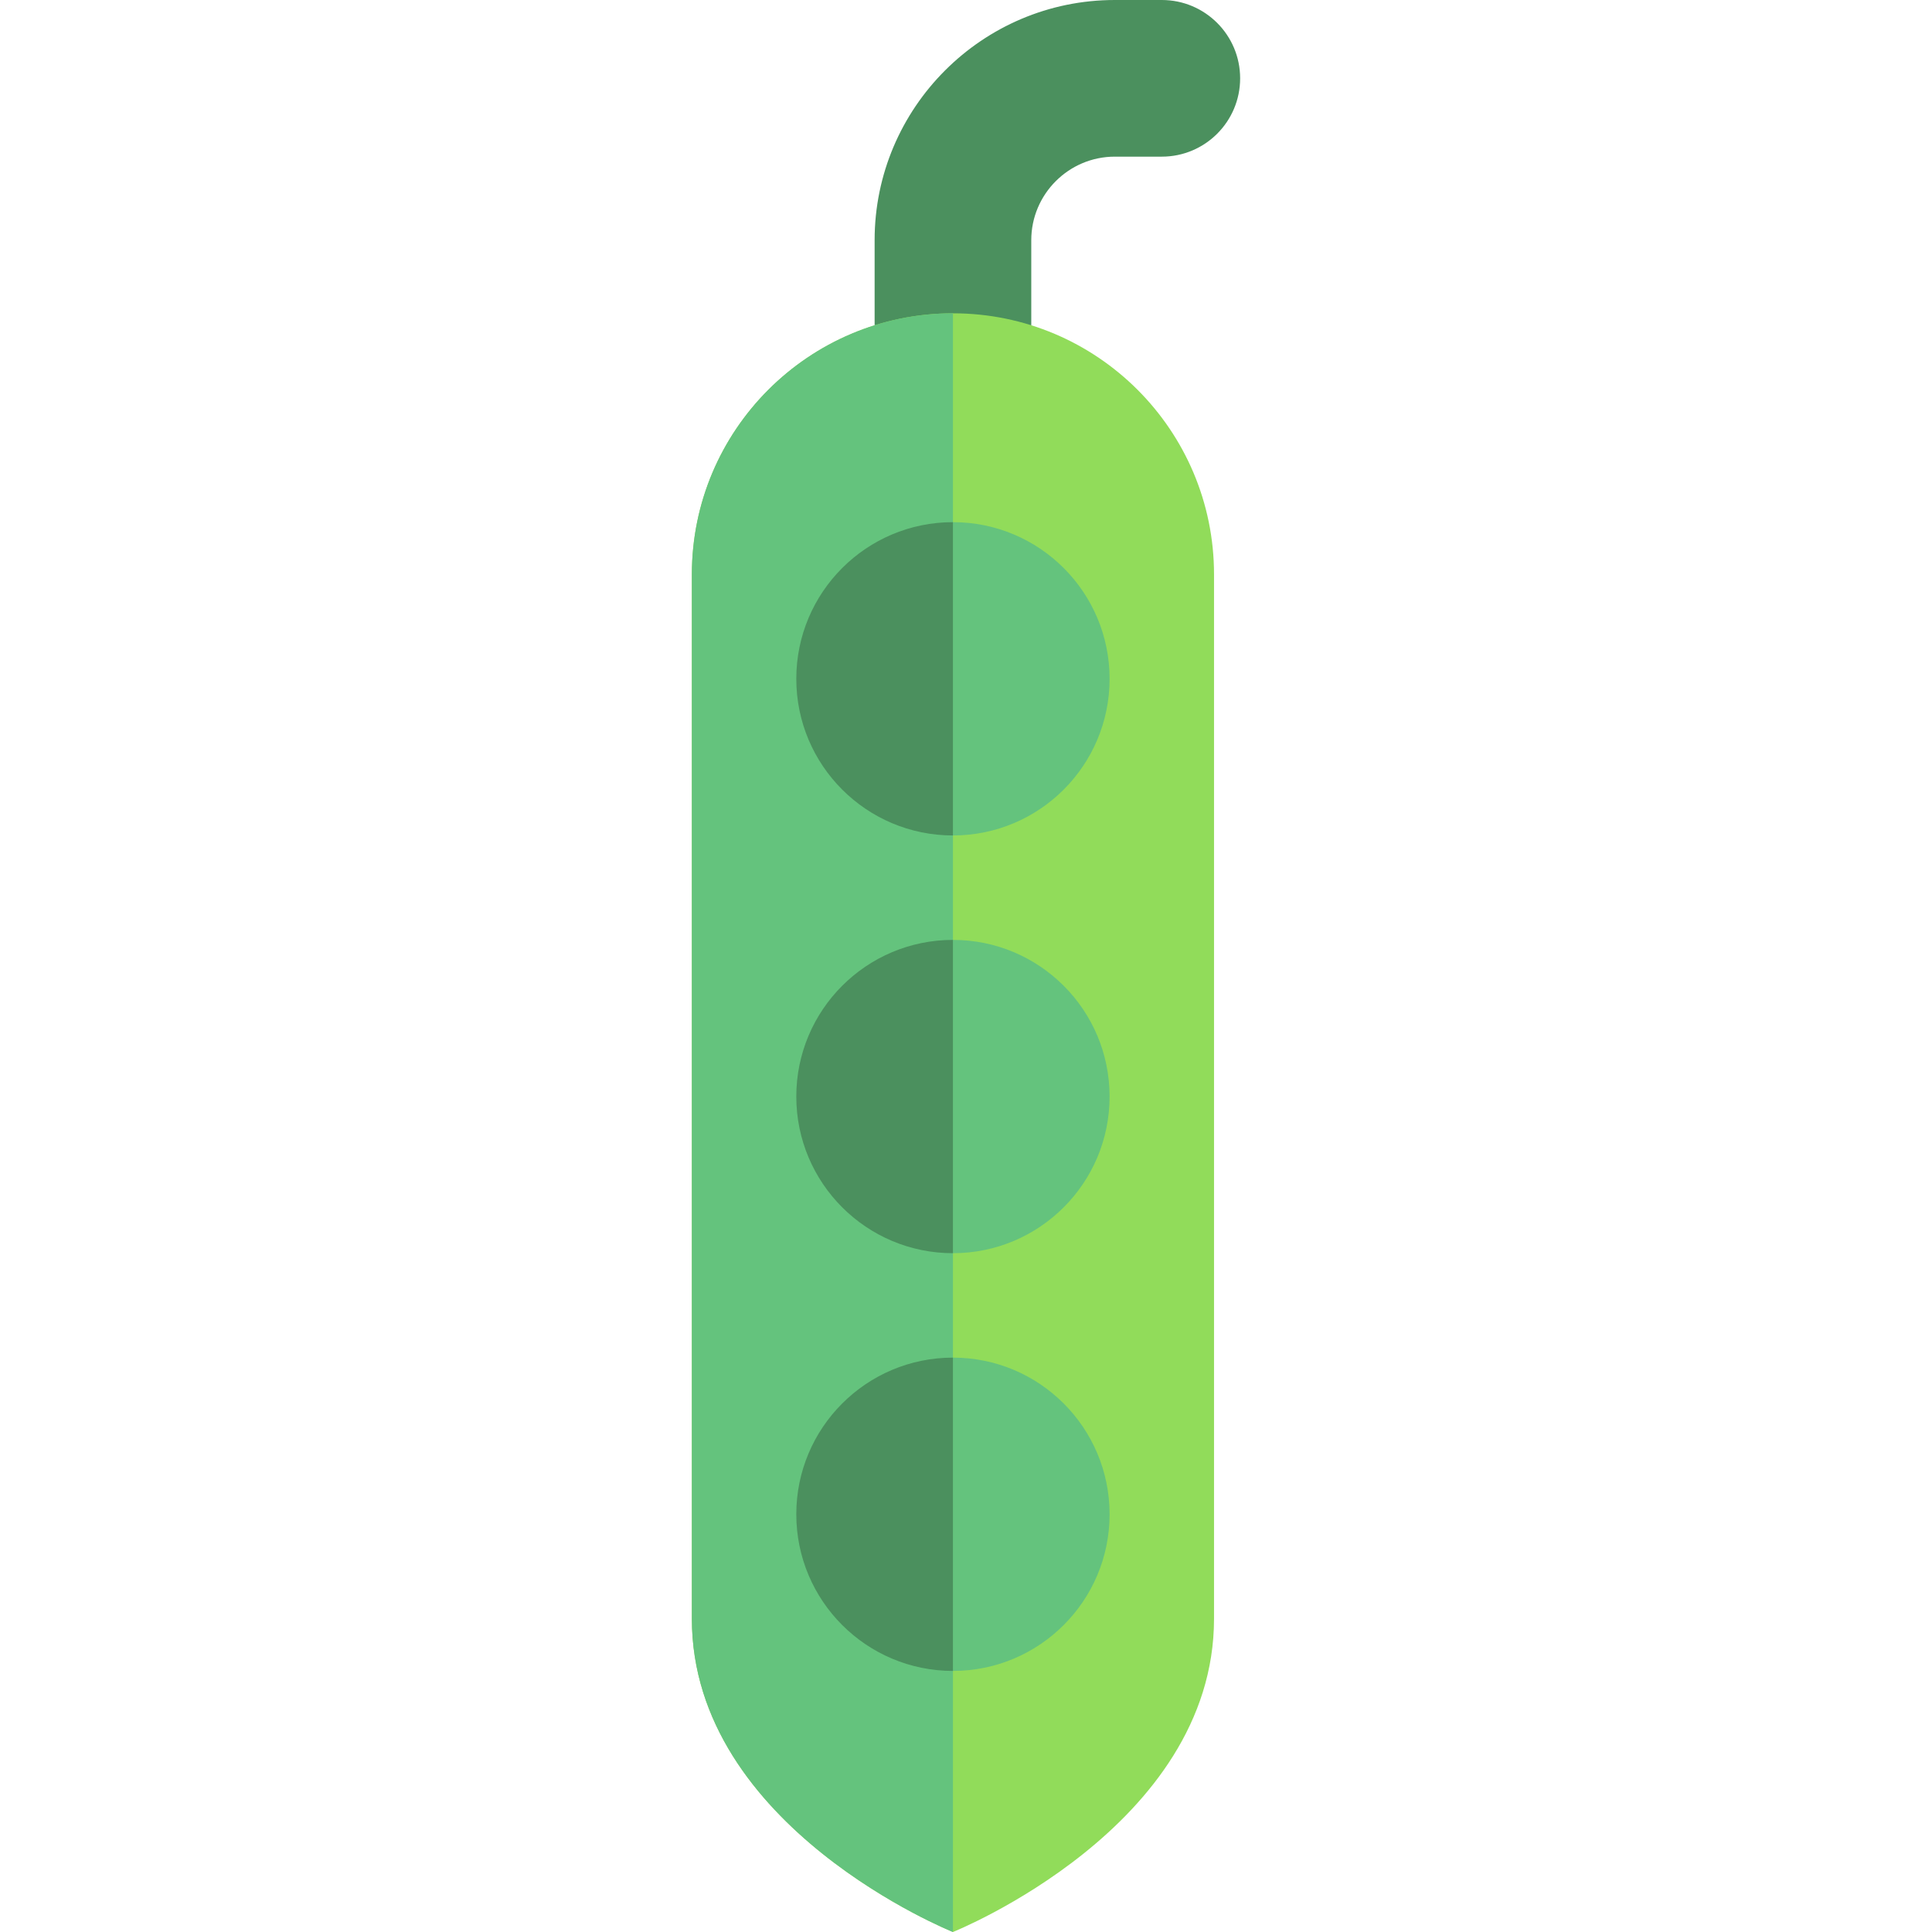 <?xml version="1.0" encoding="iso-8859-1"?>
<!-- Generator: Adobe Illustrator 19.0.0, SVG Export Plug-In . SVG Version: 6.00 Build 0)  -->
<svg version="1.1" id="Layer_1" xmlns="http://www.w3.org/2000/svg" xmlns:xlink="http://www.w3.org/1999/xlink" x="0px" y="0px"
	 viewBox="0 0 370 370" style="enable-background:new 0 0 370 370;" xml:space="preserve">
<g id="XMLID_1654_">
	<path id="XMLID_1655_" style="fill:#4B905E;" d="M197.5,109V46c0-8.822,7.178-16,16-16h9c8.284,0,15-6.716,15-15s-6.716-15-15-15
		h-9c-25.364,0-46,20.636-46,46v63H197.5z"/>
	<path id="XMLID_1656_" style="fill:#91DC5A;" d="M182.5,370c0,0,50-20,50-60V110.002c0-27.614-22.386-50-50-50l0,0
		c-27.614,0-50,22.386-50,50c0,0,0,159.998,0,199.998S182.5,370,182.5,370z"/>
	<path id="XMLID_1657_" style="fill:#64C37D;" d="M182.5,370c0,0,0-199,0-309.998l0,0c-27.614,0-50,22.386-50,50
		c0,0,0,159.998,0,199.998S182.5,370,182.5,370z"/>
	<circle id="XMLID_1658_" style="fill:#64C37D;" cx="182.5" cy="210.001" r="30"/>
	<circle id="XMLID_1659_" style="fill:#64C37D;" cx="182.5" cy="290" r="30"/>
	<circle id="XMLID_1660_" style="fill:#64C37D;" cx="182.5" cy="130" r="30"/>
	<path id="XMLID_1661_" style="fill:#4B905E;" d="M182.5,240.001c-16.568,0-30-13.432-30-30s13.432-30,30-30"/>
	<path id="XMLID_1662_" style="fill:#4B905E;" d="M182.5,320c-16.568,0-30-13.432-30-30s13.432-30,30-30"/>
	<path id="XMLID_1663_" style="fill:#4B905E;" d="M182.5,160c-16.568,0-30-13.432-30-30s13.432-30,30-30"/>
</g>
<g>
</g>
<g>
</g>
<g>
</g>
<g>
</g>
<g>
</g>
<g>
</g>
<g>
</g>
<g>
</g>
<g>
</g>
<g>
</g>
<g>
</g>
<g>
</g>
<g>
</g>
<g>
</g>
<g>
</g>
</svg>
